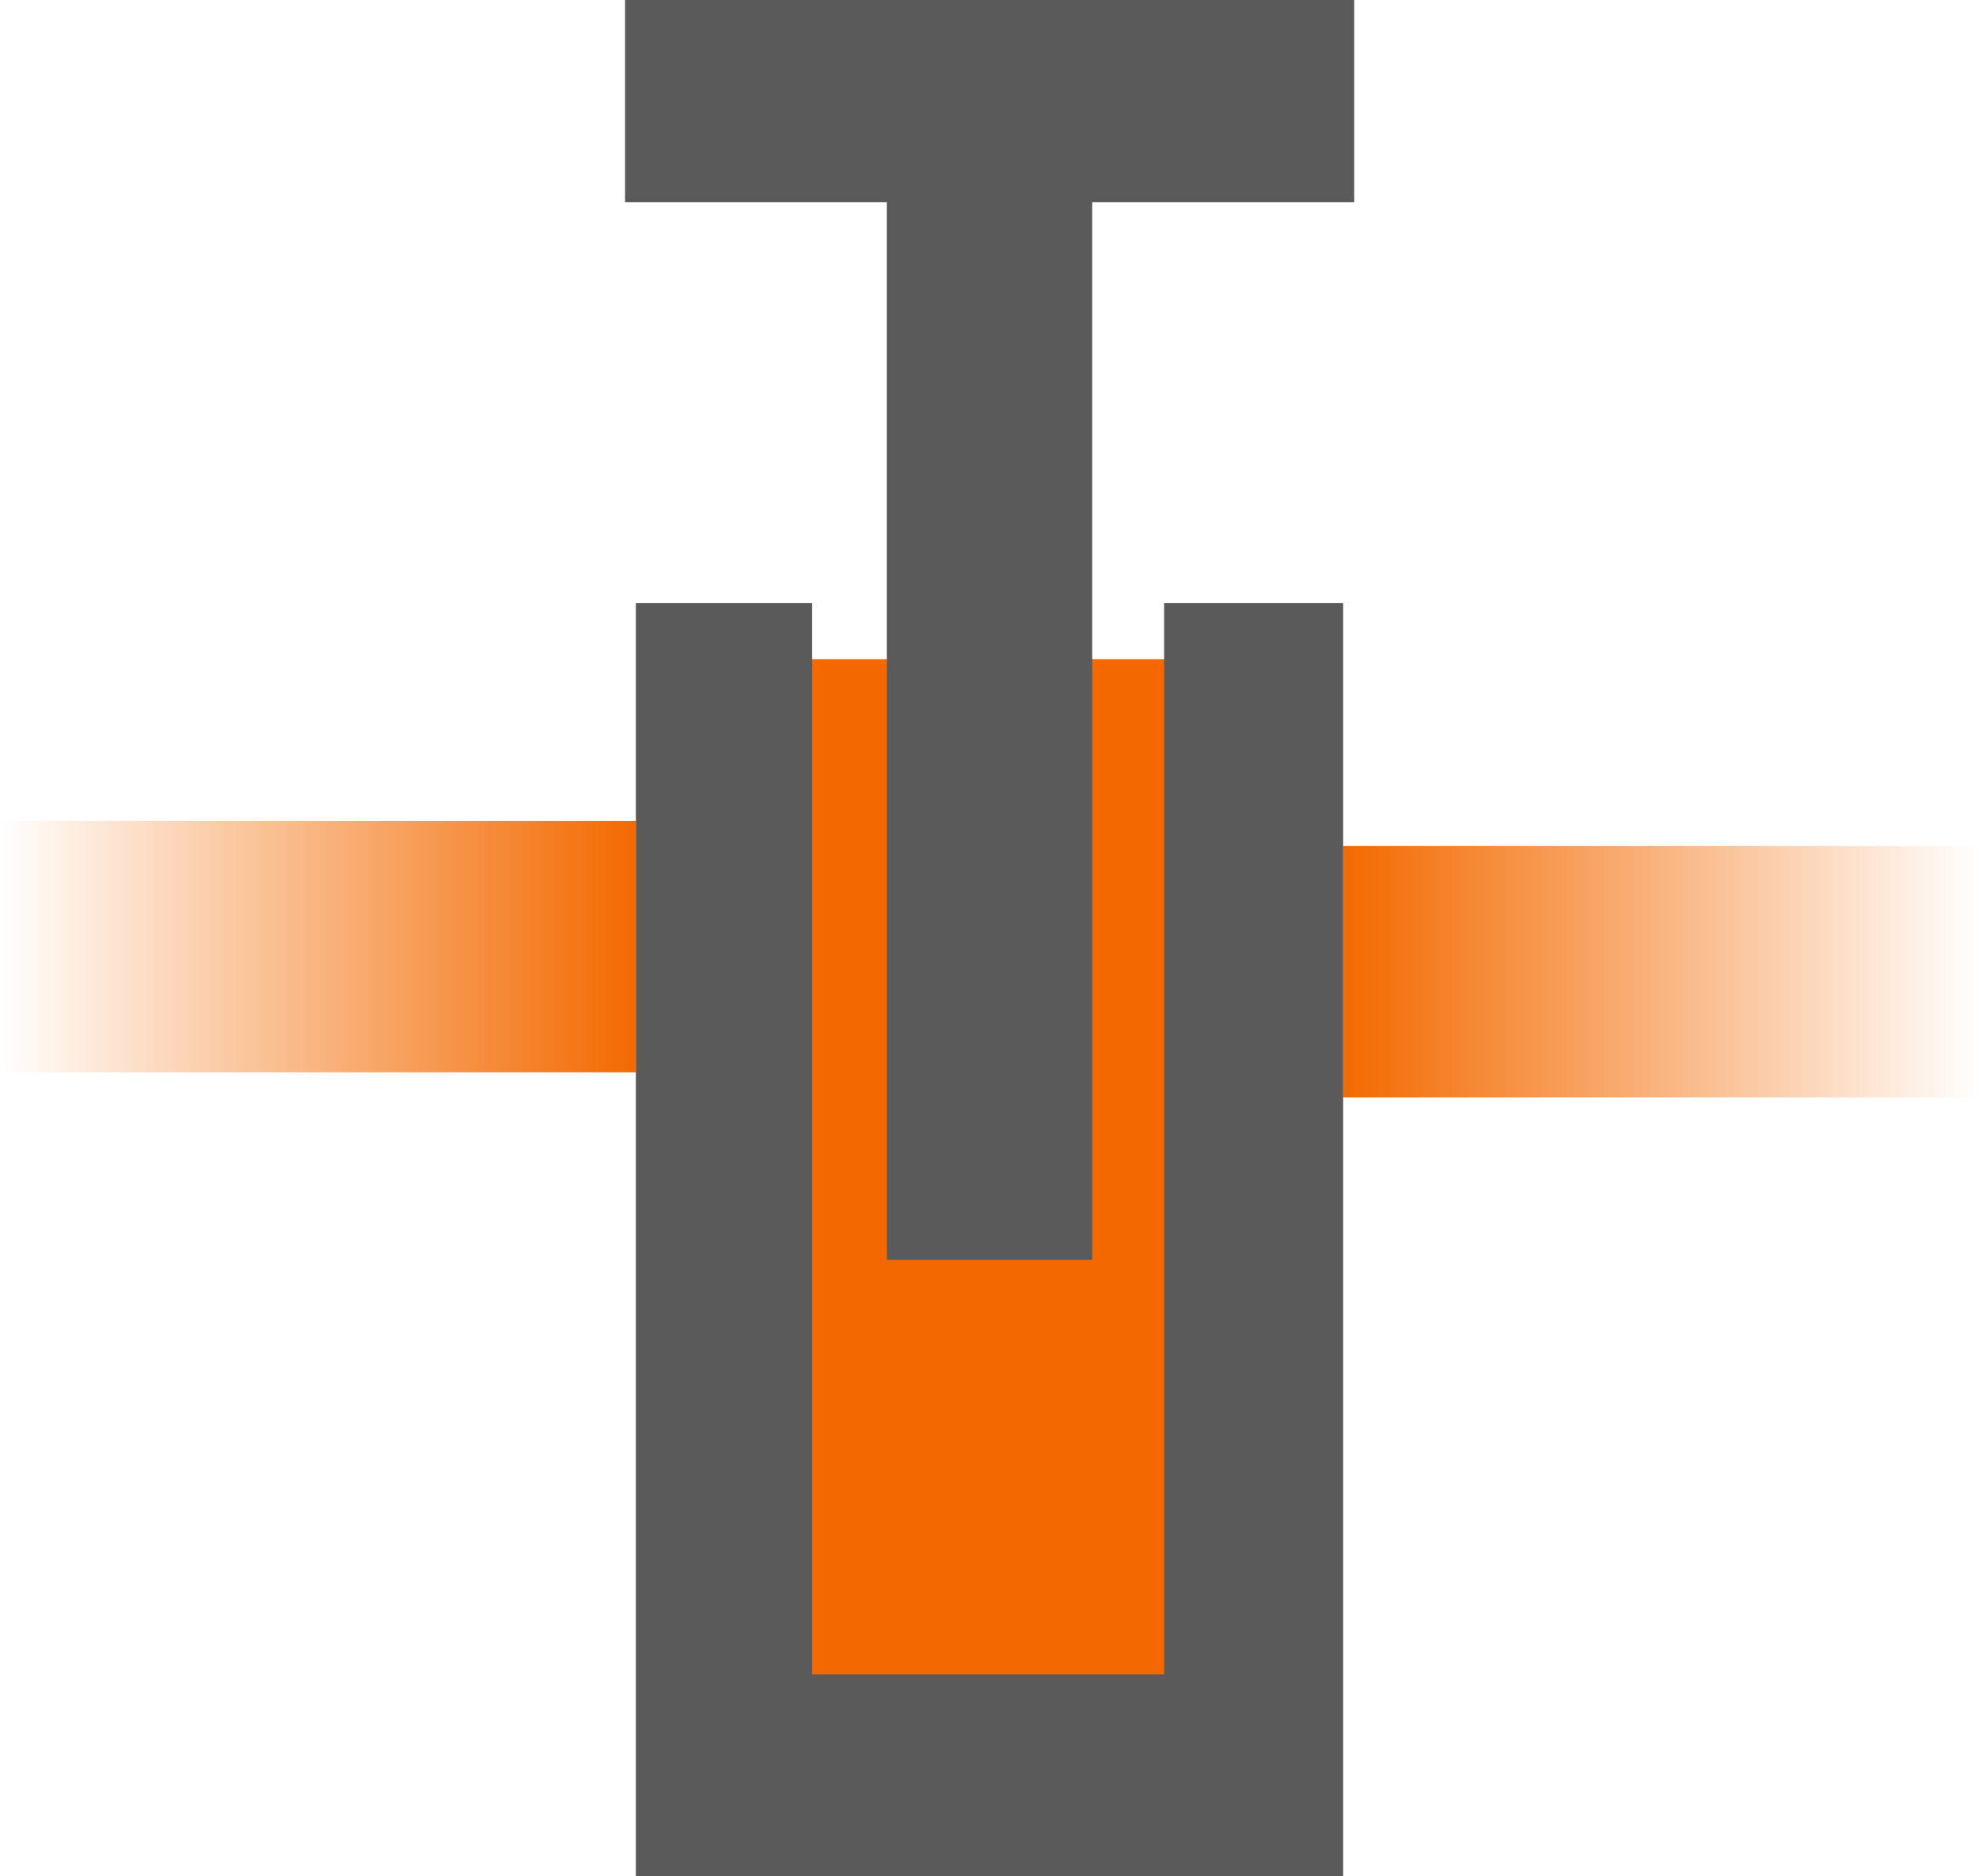 <svg xmlns="http://www.w3.org/2000/svg" xmlns:xlink="http://www.w3.org/1999/xlink" viewBox="0 0 78.71 74.63"><defs><style>.cls-1{fill:url(#Безымянный_градиент_24);}.cls-2{fill:url(#Безымянный_градиент_24-2);}.cls-3{fill:#f36900;}.cls-4{fill:#5a5a5a;}</style><linearGradient id="Безымянный_градиент_24" y1="37.65" x2="25.29" y2="37.65" gradientUnits="userSpaceOnUse"><stop offset="0" stop-color="#f36900" stop-opacity="0"/><stop offset="1" stop-color="#f36900"/></linearGradient><linearGradient id="Безымянный_градиент_24-2" x1="-282.06" y1="-5362.79" x2="-256.77" y2="-5362.79" gradientTransform="translate(-203.35 -5324.14) rotate(180)" xlink:href="#Безымянный_градиент_24"/></defs><g id="Слой_1" data-name="Слой 1"><rect class="cls-1" y="32.65" width="25.29" height="10"/><rect class="cls-2" x="53.42" y="33.65" width="25.29" height="10"/><rect class="cls-3" x="29.31" y="26.22" width="19.99" height="46"/><polygon class="cls-4" points="53.86 0 24.86 0 24.86 8.04 35.27 8.04 35.27 50.11 43.44 50.11 43.44 8.04 53.86 8.04 53.86 0"/><polygon class="cls-4" points="46.3 23.99 46.3 66.6 32.3 66.6 32.3 23.99 25.29 23.99 25.29 66.6 25.29 74.63 32.3 74.63 46.3 74.63 53.42 74.63 53.42 66.6 53.42 23.99 46.3 23.99"/></g></svg>